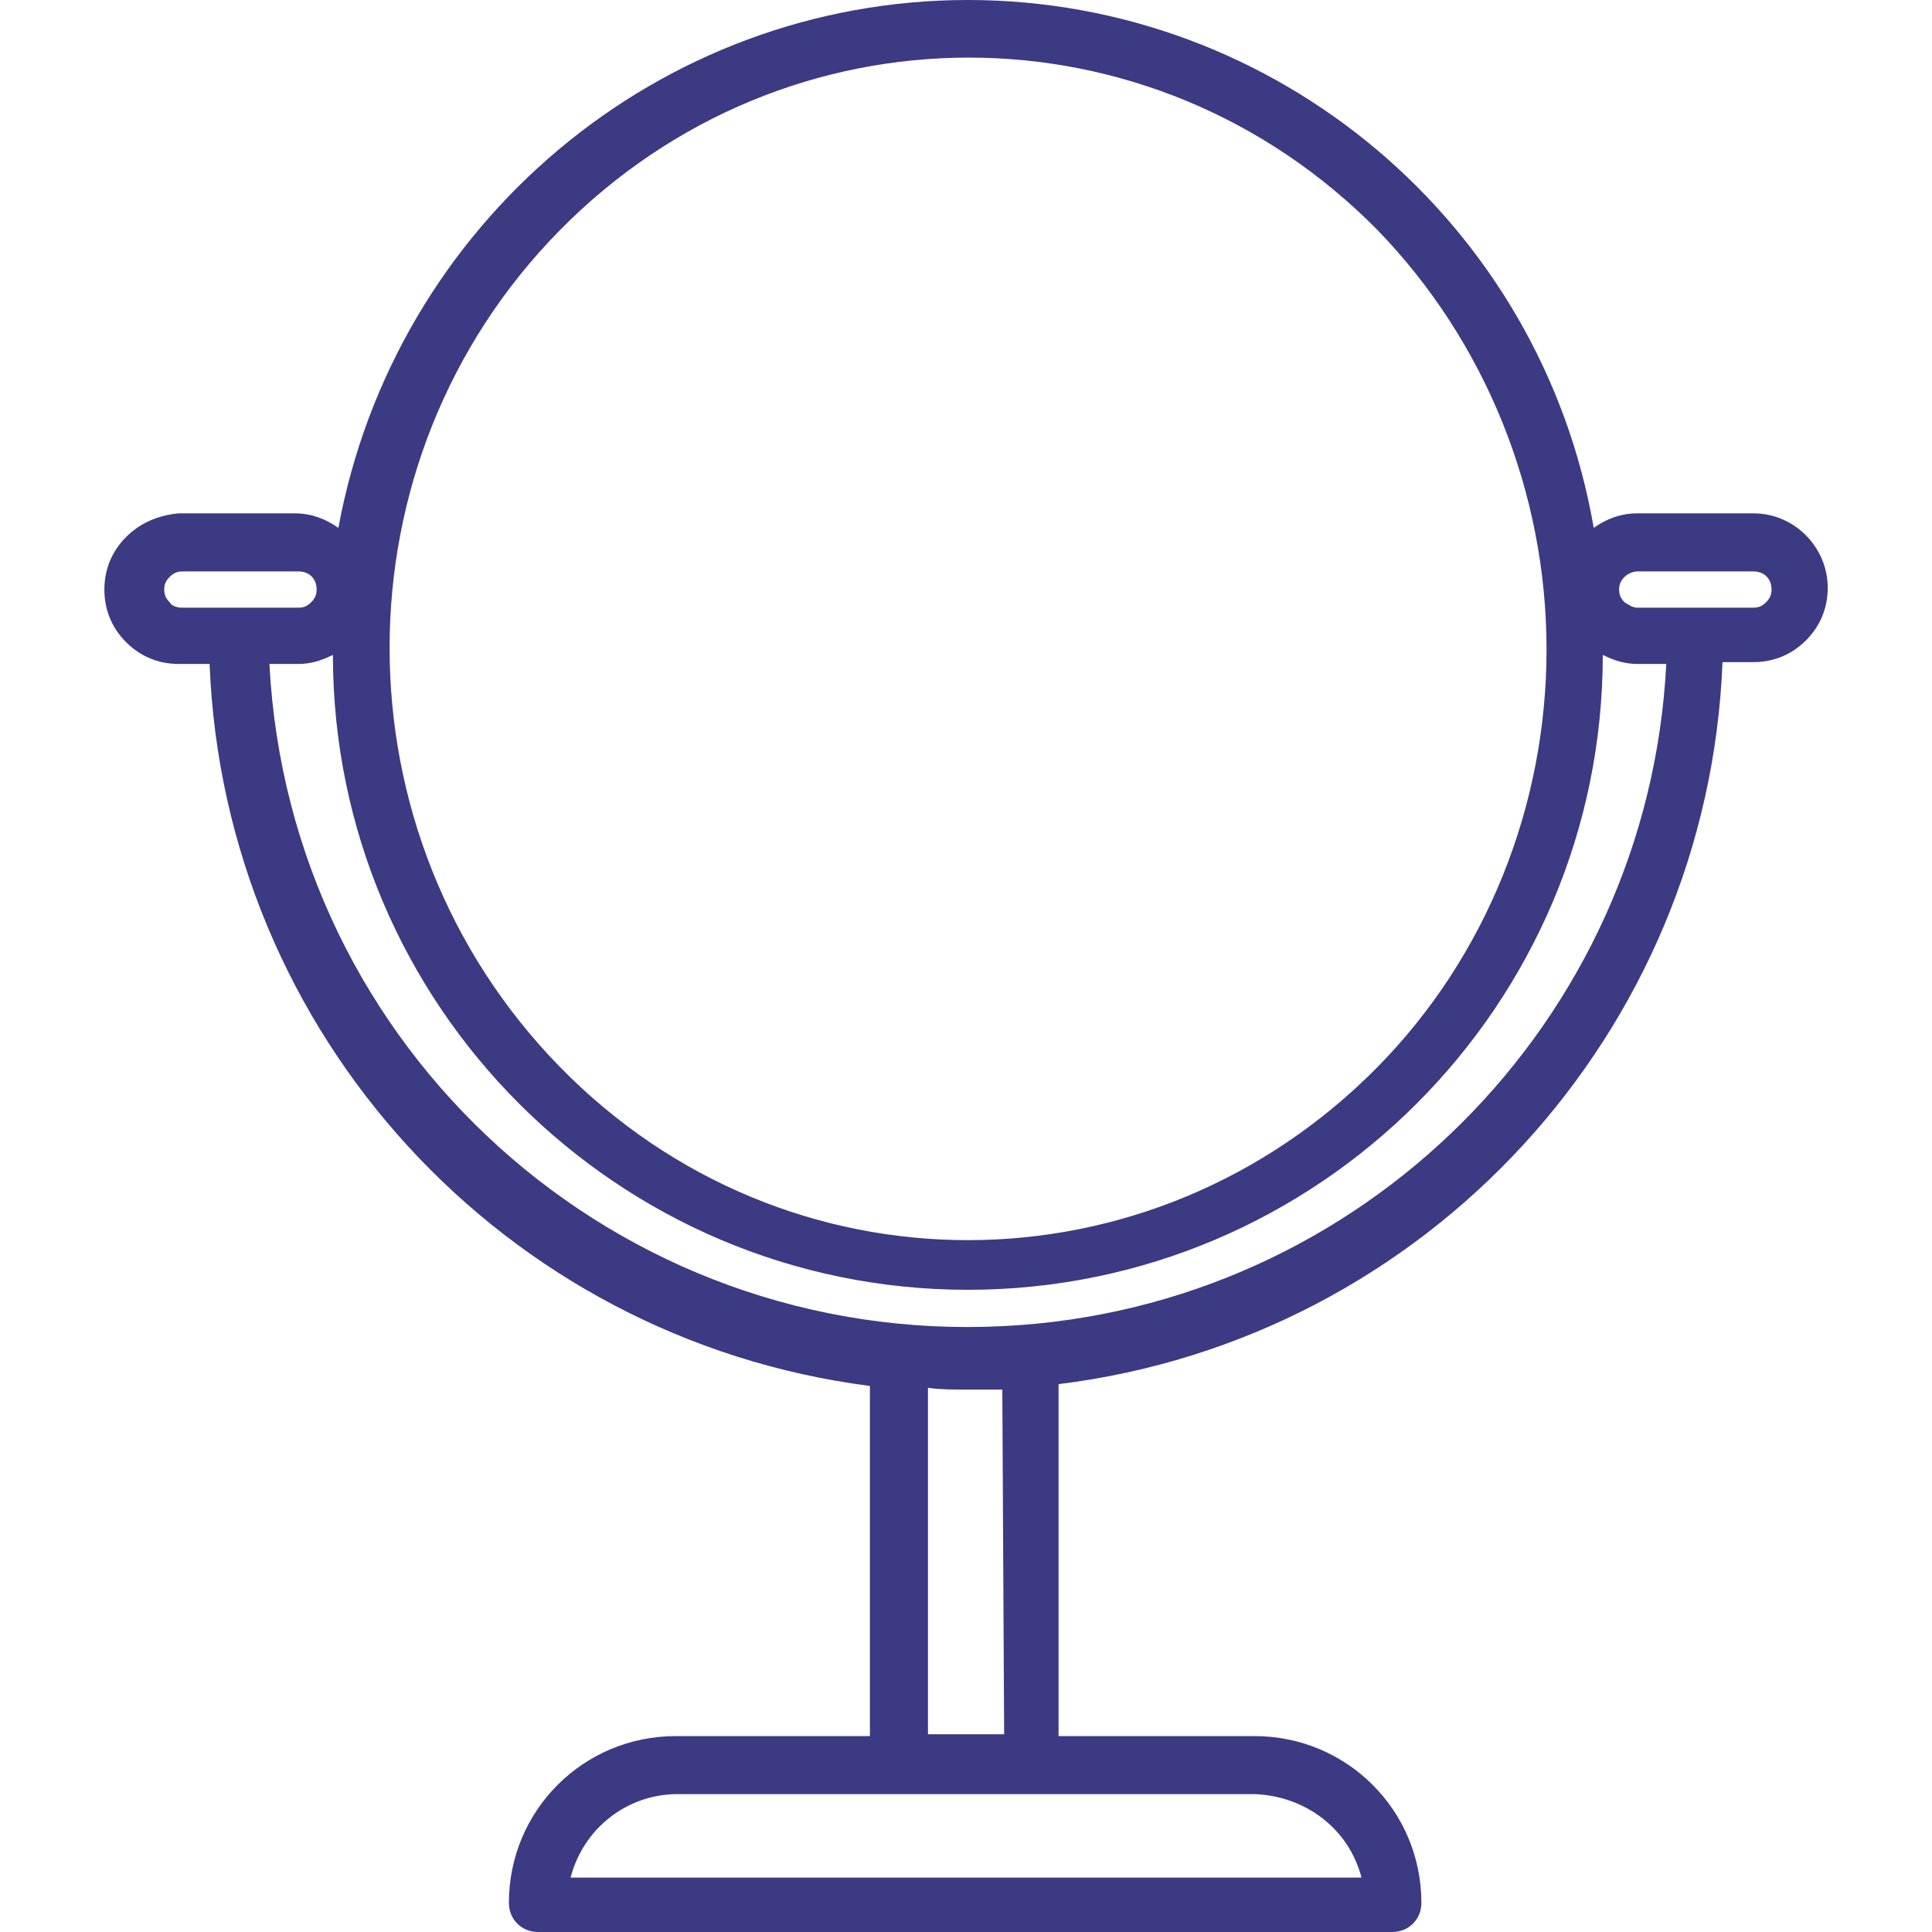 <svg width="35" height="35" viewBox="0 0 35 35" fill="none" xmlns="http://www.w3.org/2000/svg">
<path d="M31.764 9.3H29.661C29.365 9.3 29.102 9.399 28.872 9.563C27.919 4.042 23.121 0 17.534 0C11.947 0 7.149 4.042 6.13 9.563C5.9 9.399 5.637 9.3 5.341 9.3H3.238C2.877 9.333 2.548 9.465 2.285 9.728C2.022 9.991 1.891 10.319 1.891 10.681C1.891 11.042 2.022 11.371 2.285 11.634C2.548 11.897 2.877 12.028 3.238 12.028H3.797C4.06 18.732 9.121 24.253 15.759 25.108V31.451H12.243C10.567 31.451 9.219 32.798 9.219 34.474C9.219 34.77 9.449 35 9.745 35H25.224C25.52 35 25.75 34.77 25.75 34.474C25.75 32.798 24.402 31.451 22.726 31.451H19.177V25.075C25.848 24.253 30.942 18.7 31.205 11.995H31.764C32.125 11.995 32.454 11.864 32.717 11.601C32.98 11.338 33.111 11.009 33.111 10.648C33.111 9.925 32.52 9.3 31.764 9.3ZM10.139 4.174C14.247 0 20.853 0 24.961 4.174C26.9 6.178 28.017 8.906 28.017 11.765C28.017 14.591 26.933 17.319 24.961 19.324C20.853 23.498 14.247 23.53 10.139 19.324C6.031 15.117 6.031 8.347 10.139 4.174ZM3.304 11.009C3.205 11.009 3.107 10.976 3.074 10.911C3.008 10.845 2.975 10.779 2.975 10.681C2.975 10.582 3.008 10.516 3.074 10.451C3.139 10.385 3.205 10.352 3.304 10.352H5.407C5.604 10.352 5.736 10.484 5.736 10.681C5.736 10.779 5.703 10.845 5.637 10.911C5.571 10.976 5.506 11.009 5.407 11.009H3.304ZM22.726 32.502C23.646 32.535 24.435 33.127 24.665 34.014H10.337C10.567 33.127 11.355 32.502 12.276 32.502H18.684H22.726ZM16.811 25.141C17.041 25.174 17.271 25.174 17.501 25.174C17.731 25.174 17.928 25.174 18.158 25.174L18.191 31.418H16.811V25.141ZM18.191 24.023C11.191 24.385 5.243 19.028 4.881 12.028H5.407C5.637 12.028 5.834 11.962 6.031 11.864C6.031 18.207 11.191 23.366 17.534 23.366C23.877 23.366 29.036 18.207 29.036 11.864C29.233 11.962 29.43 12.028 29.661 12.028H30.186C29.858 18.502 24.665 23.695 18.191 24.023ZM31.994 10.911C31.928 10.976 31.863 11.009 31.764 11.009H29.661C29.562 11.009 29.496 10.944 29.43 10.911C29.365 10.845 29.332 10.779 29.332 10.681C29.332 10.582 29.365 10.516 29.43 10.451C29.496 10.385 29.595 10.352 29.661 10.352H31.764C31.961 10.352 32.093 10.484 32.093 10.681C32.093 10.779 32.06 10.845 31.994 10.911Z" fill="#3C3A83"/>
</svg>
